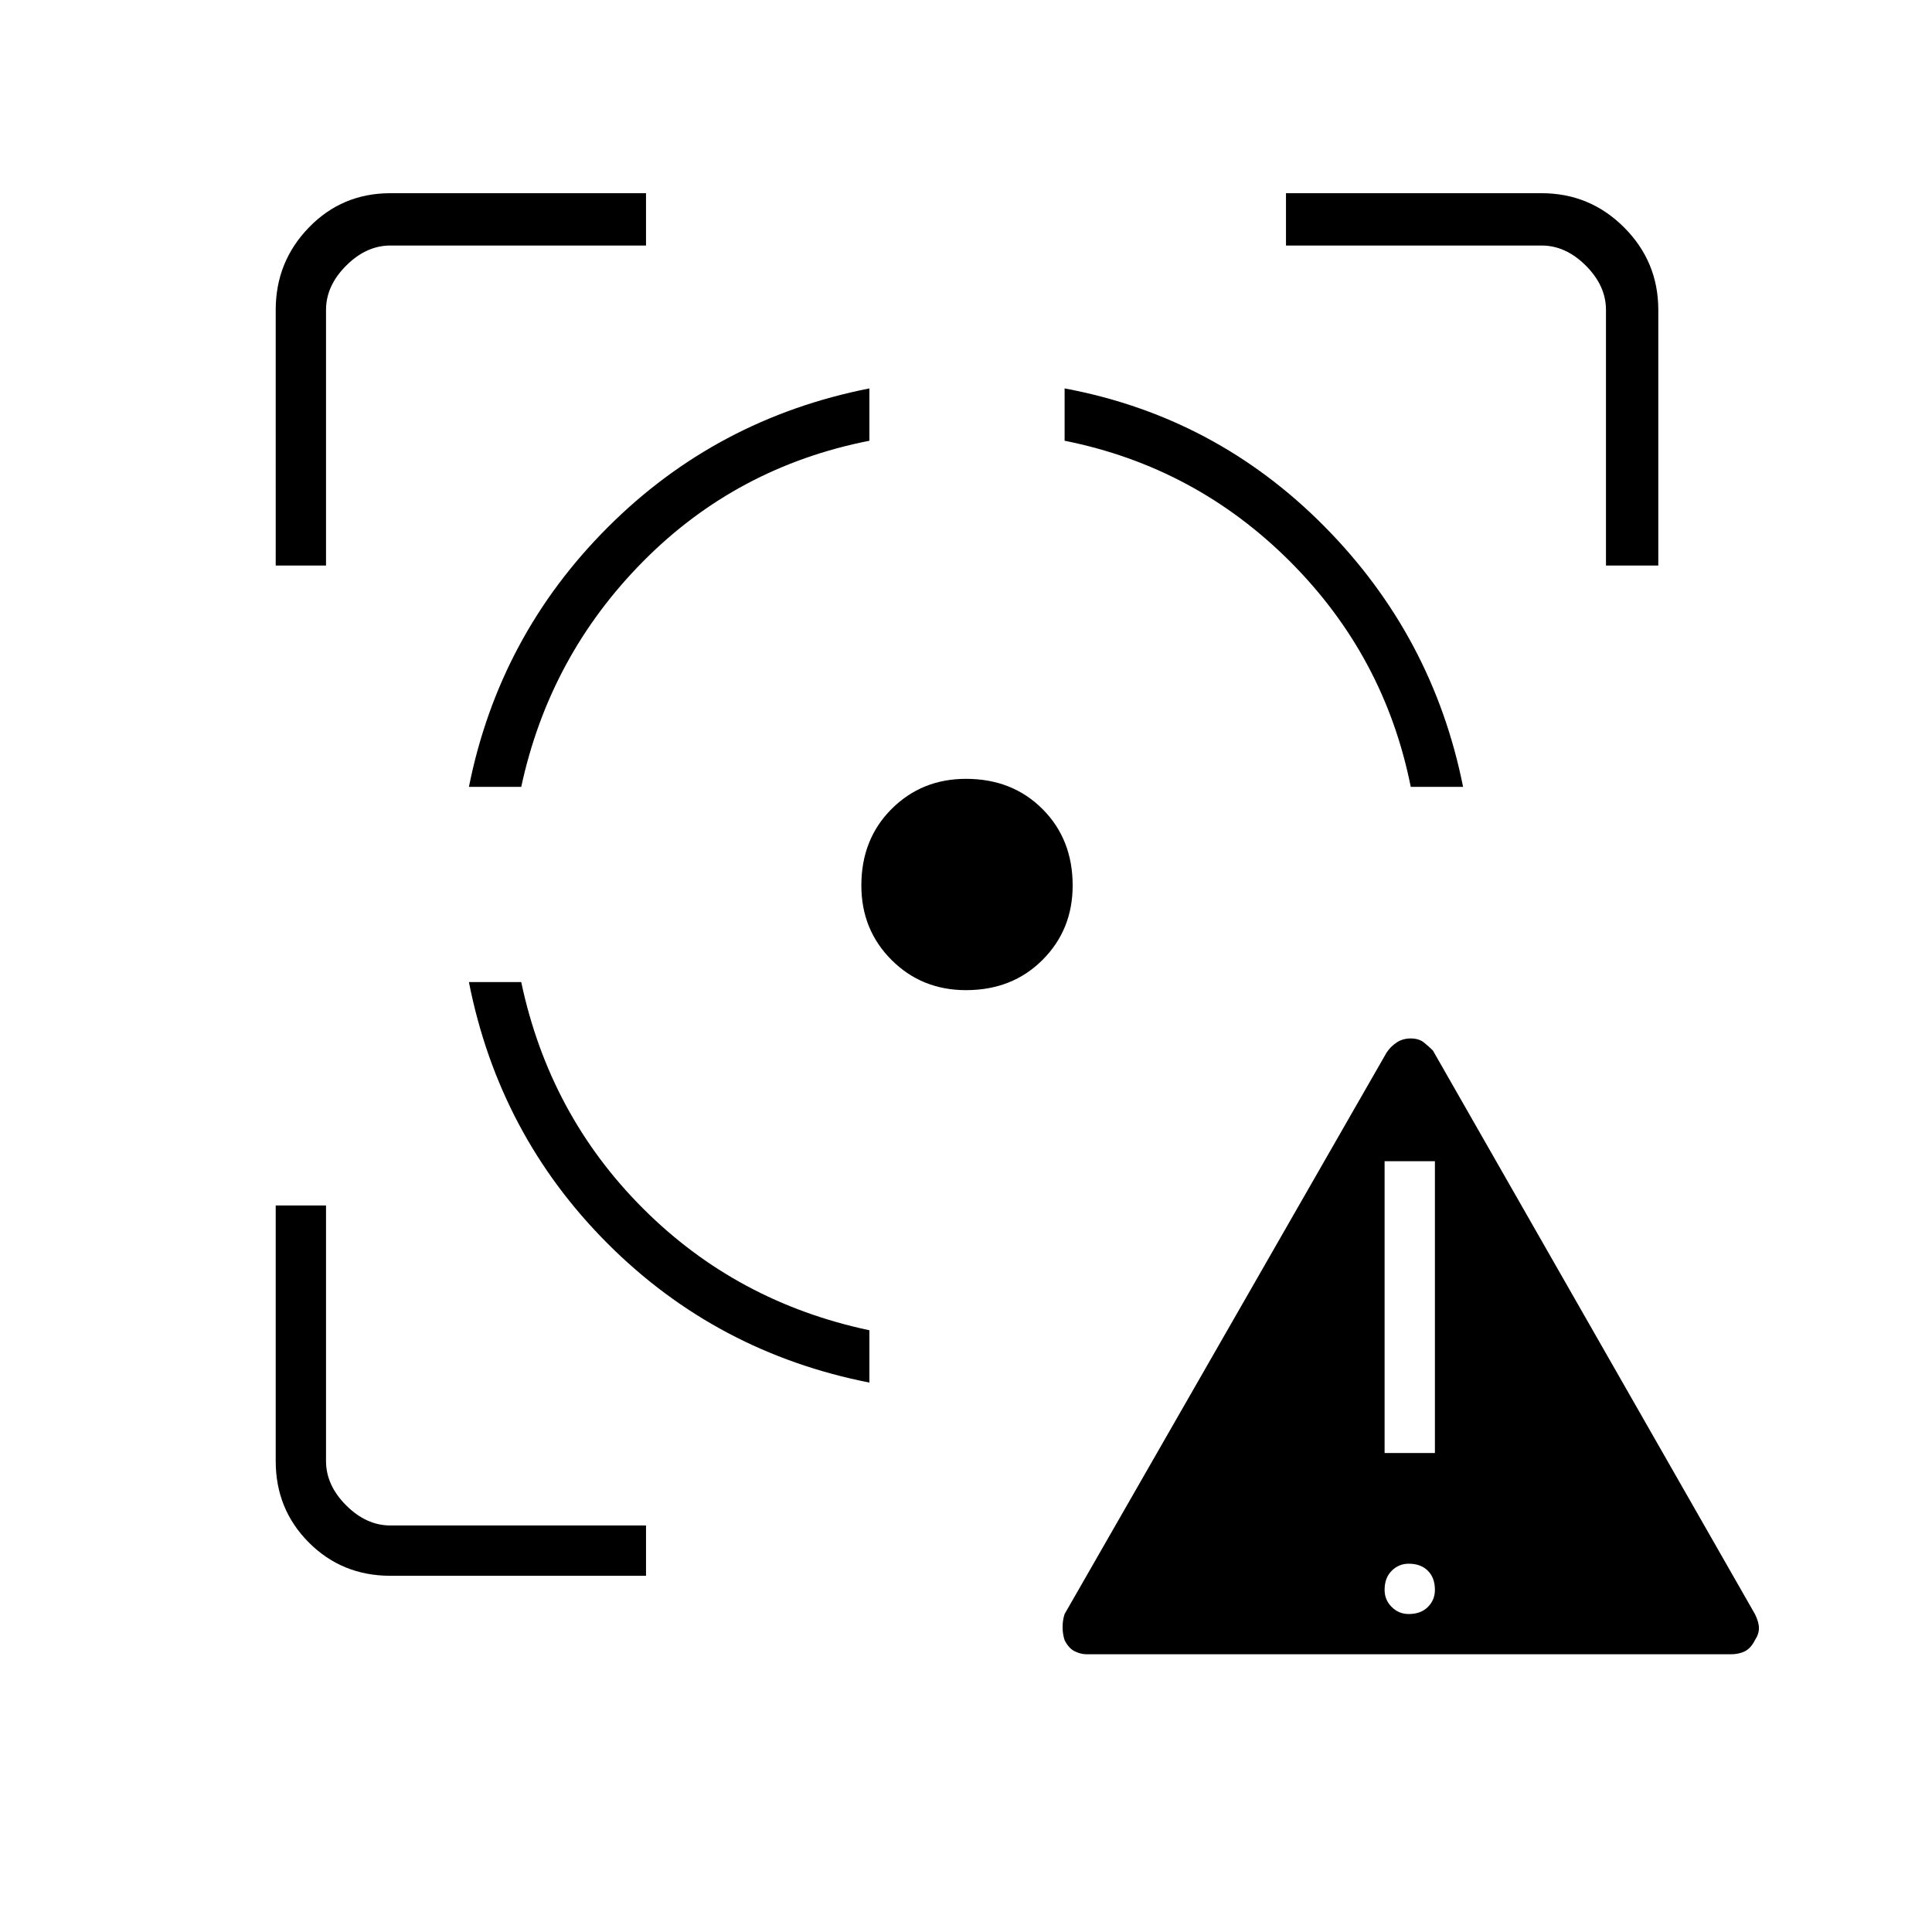 <svg xmlns="http://www.w3.org/2000/svg" height="24" width="24"><path d="M13.5 20.55q-.075 0-.15-.037-.075-.038-.125-.138-.025-.075-.025-.163 0-.087.025-.162l4-6.975q.05-.075.125-.125t.175-.05q.1 0 .163.05.062.05.112.1l4 7q.05.1.05.175 0 .075-.05.15-.05.1-.125.138-.075.037-.175.037Zm4-.5q.15 0 .238-.088.087-.087.087-.212 0-.15-.087-.237-.088-.088-.238-.088-.125 0-.212.088-.088.087-.088.237 0 .125.088.212.087.088.212.088Zm-.3-2h.625v-3.625H17.2ZM5.825 12.2h.65q.35 1.65 1.513 2.812 1.162 1.163 2.812 1.513v.65Q8.9 16.8 7.55 15.45T5.825 12.2ZM10.8 4.825v.65q-1.65.325-2.812 1.5-1.163 1.175-1.513 2.8h-.65Q6.2 7.9 7.55 6.55t3.25-1.725Zm1.2 4.85q.575 0 .95.375t.375.95q0 .55-.375.925T12 12.3q-.55 0-.925-.375T10.7 11q0-.575.375-.95T12 9.675Zm1.225-4.85q1.875.35 3.225 1.712Q17.8 7.9 18.175 9.775h-.65q-.325-1.625-1.5-2.8-1.175-1.175-2.8-1.5Zm-9.8 2.2V3.85q0-.6.413-1.025Q4.25 2.4 4.85 2.4h3.175v.65H4.85q-.3 0-.55.25-.25.25-.25.55v3.175Zm4.6 12.55H4.85q-.6 0-1.012-.412-.413-.413-.413-1.013v-3.175h.625v3.175q0 .3.25.55.25.25.55.25h3.175ZM19.95 7.025V3.85q0-.3-.25-.55-.25-.25-.55-.25h-3.175V2.4h3.175q.6 0 1.025.425.425.425.425 1.025v3.175Z"/></svg>